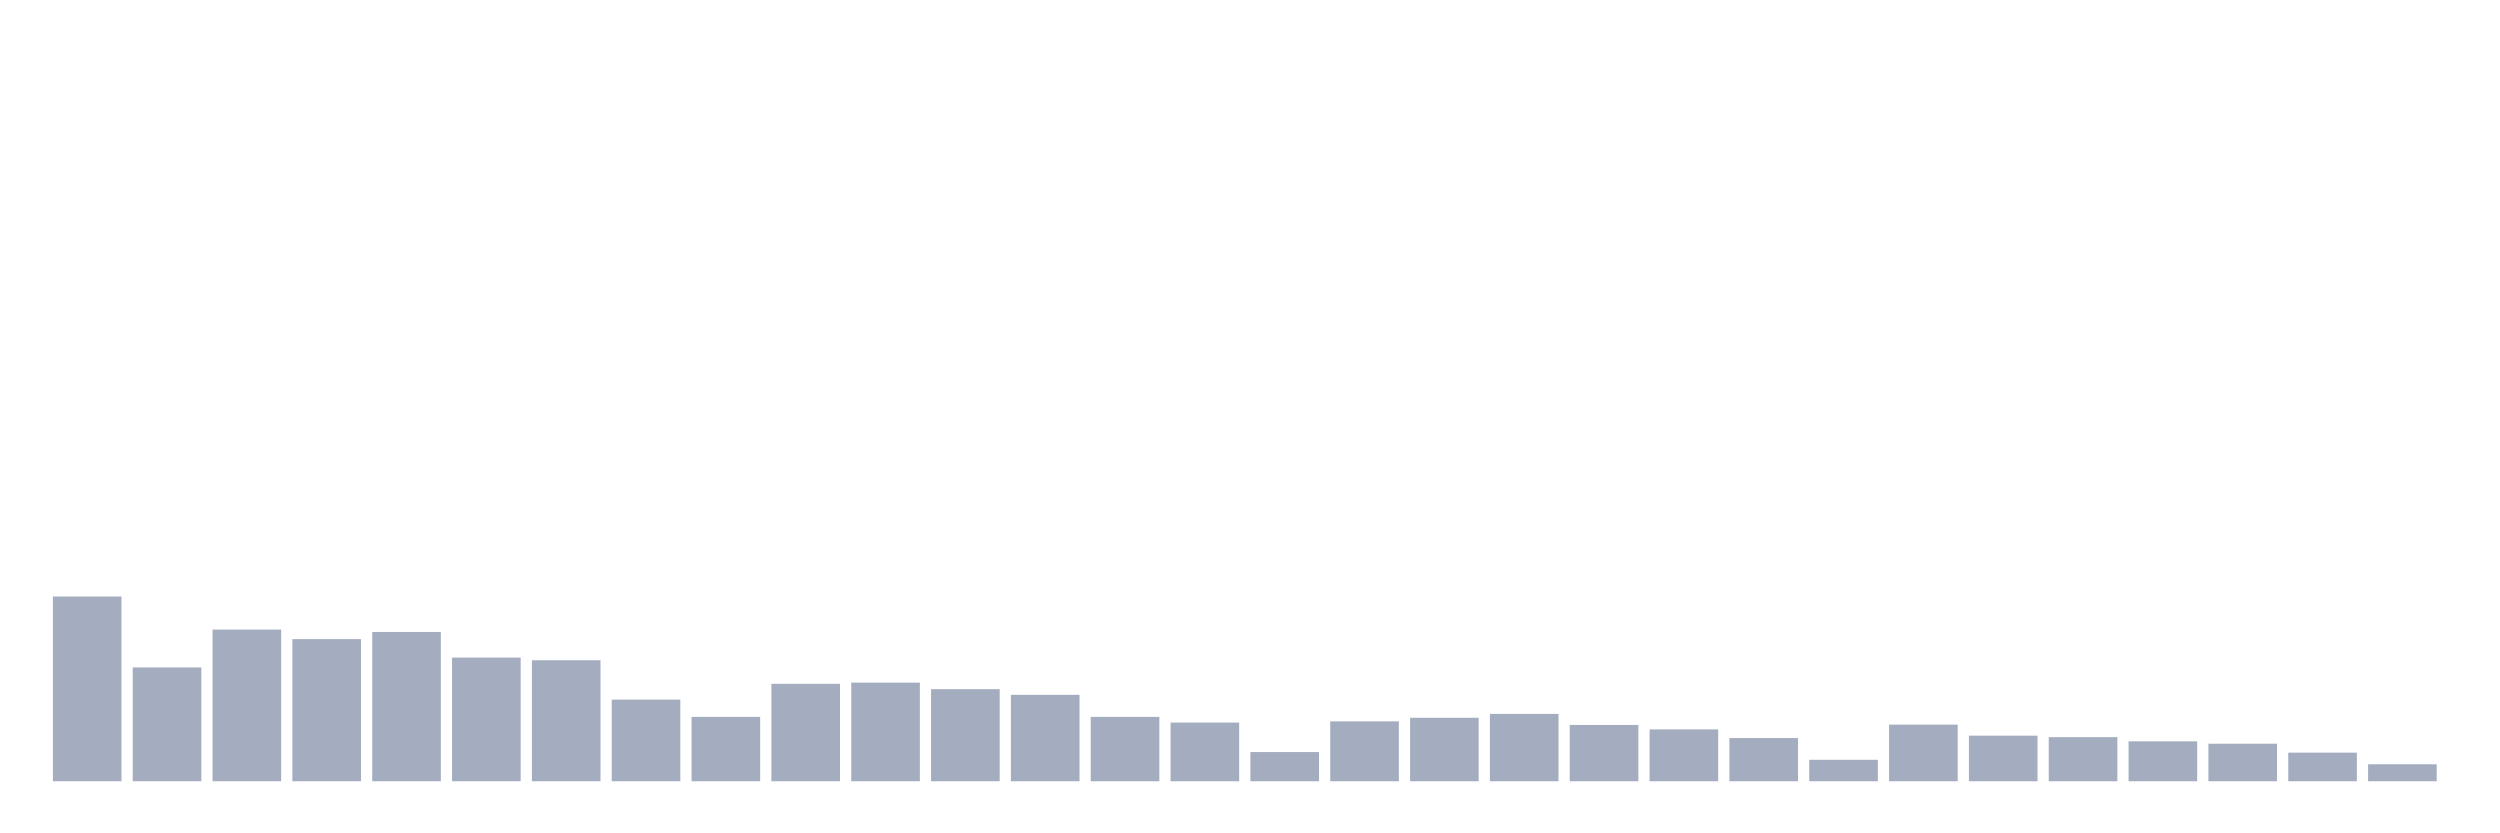 <svg xmlns="http://www.w3.org/2000/svg" viewBox="0 0 480 160"><g transform="translate(10,10)"><rect class="bar" x="0.153" width="13.175" y="104.528" height="35.472" fill="rgb(164,173,192)"></rect><rect class="bar" x="15.482" width="13.175" y="118.145" height="21.855" fill="rgb(164,173,192)"></rect><rect class="bar" x="30.81" width="13.175" y="110.879" height="29.121" fill="rgb(164,173,192)"></rect><rect class="bar" x="46.138" width="13.175" y="112.709" height="27.291" fill="rgb(164,173,192)"></rect><rect class="bar" x="61.466" width="13.175" y="111.336" height="28.664" fill="rgb(164,173,192)"></rect><rect class="bar" x="76.794" width="13.175" y="116.257" height="23.743" fill="rgb(164,173,192)"></rect><rect class="bar" x="92.123" width="13.175" y="116.772" height="23.228" fill="rgb(164,173,192)"></rect><rect class="bar" x="107.451" width="13.175" y="124.324" height="15.676" fill="rgb(164,173,192)"></rect><rect class="bar" x="122.779" width="13.175" y="127.642" height="12.358" fill="rgb(164,173,192)"></rect><rect class="bar" x="138.107" width="13.175" y="121.291" height="18.709" fill="rgb(164,173,192)"></rect><rect class="bar" x="153.436" width="13.175" y="121.063" height="18.937" fill="rgb(164,173,192)"></rect><rect class="bar" x="168.764" width="13.175" y="122.321" height="17.679" fill="rgb(164,173,192)"></rect><rect class="bar" x="184.092" width="13.175" y="123.408" height="16.592" fill="rgb(164,173,192)"></rect><rect class="bar" x="199.42" width="13.175" y="127.642" height="12.358" fill="rgb(164,173,192)"></rect><rect class="bar" x="214.748" width="13.175" y="128.729" height="11.271" fill="rgb(164,173,192)"></rect><rect class="bar" x="230.077" width="13.175" y="134.393" height="5.607" fill="rgb(164,173,192)"></rect><rect class="bar" x="245.405" width="13.175" y="128.5" height="11.5" fill="rgb(164,173,192)"></rect><rect class="bar" x="260.733" width="13.175" y="127.814" height="12.186" fill="rgb(164,173,192)"></rect><rect class="bar" x="276.061" width="13.175" y="127.07" height="12.93" fill="rgb(164,173,192)"></rect><rect class="bar" x="291.39" width="13.175" y="129.187" height="10.813" fill="rgb(164,173,192)"></rect><rect class="bar" x="306.718" width="13.175" y="130.045" height="9.955" fill="rgb(164,173,192)"></rect><rect class="bar" x="322.046" width="13.175" y="131.704" height="8.296" fill="rgb(164,173,192)"></rect><rect class="bar" x="337.374" width="13.175" y="135.881" height="4.119" fill="rgb(164,173,192)"></rect><rect class="bar" x="352.702" width="13.175" y="129.13" height="10.87" fill="rgb(164,173,192)"></rect><rect class="bar" x="368.031" width="13.175" y="131.246" height="8.754" fill="rgb(164,173,192)"></rect><rect class="bar" x="383.359" width="13.175" y="131.532" height="8.468" fill="rgb(164,173,192)"></rect><rect class="bar" x="398.687" width="13.175" y="132.333" height="7.667" fill="rgb(164,173,192)"></rect><rect class="bar" x="414.015" width="13.175" y="132.791" height="7.209" fill="rgb(164,173,192)"></rect><rect class="bar" x="429.344" width="13.175" y="134.508" height="5.492" fill="rgb(164,173,192)"></rect><rect class="bar" x="444.672" width="13.175" y="136.739" height="3.261" fill="rgb(164,173,192)"></rect></g></svg>